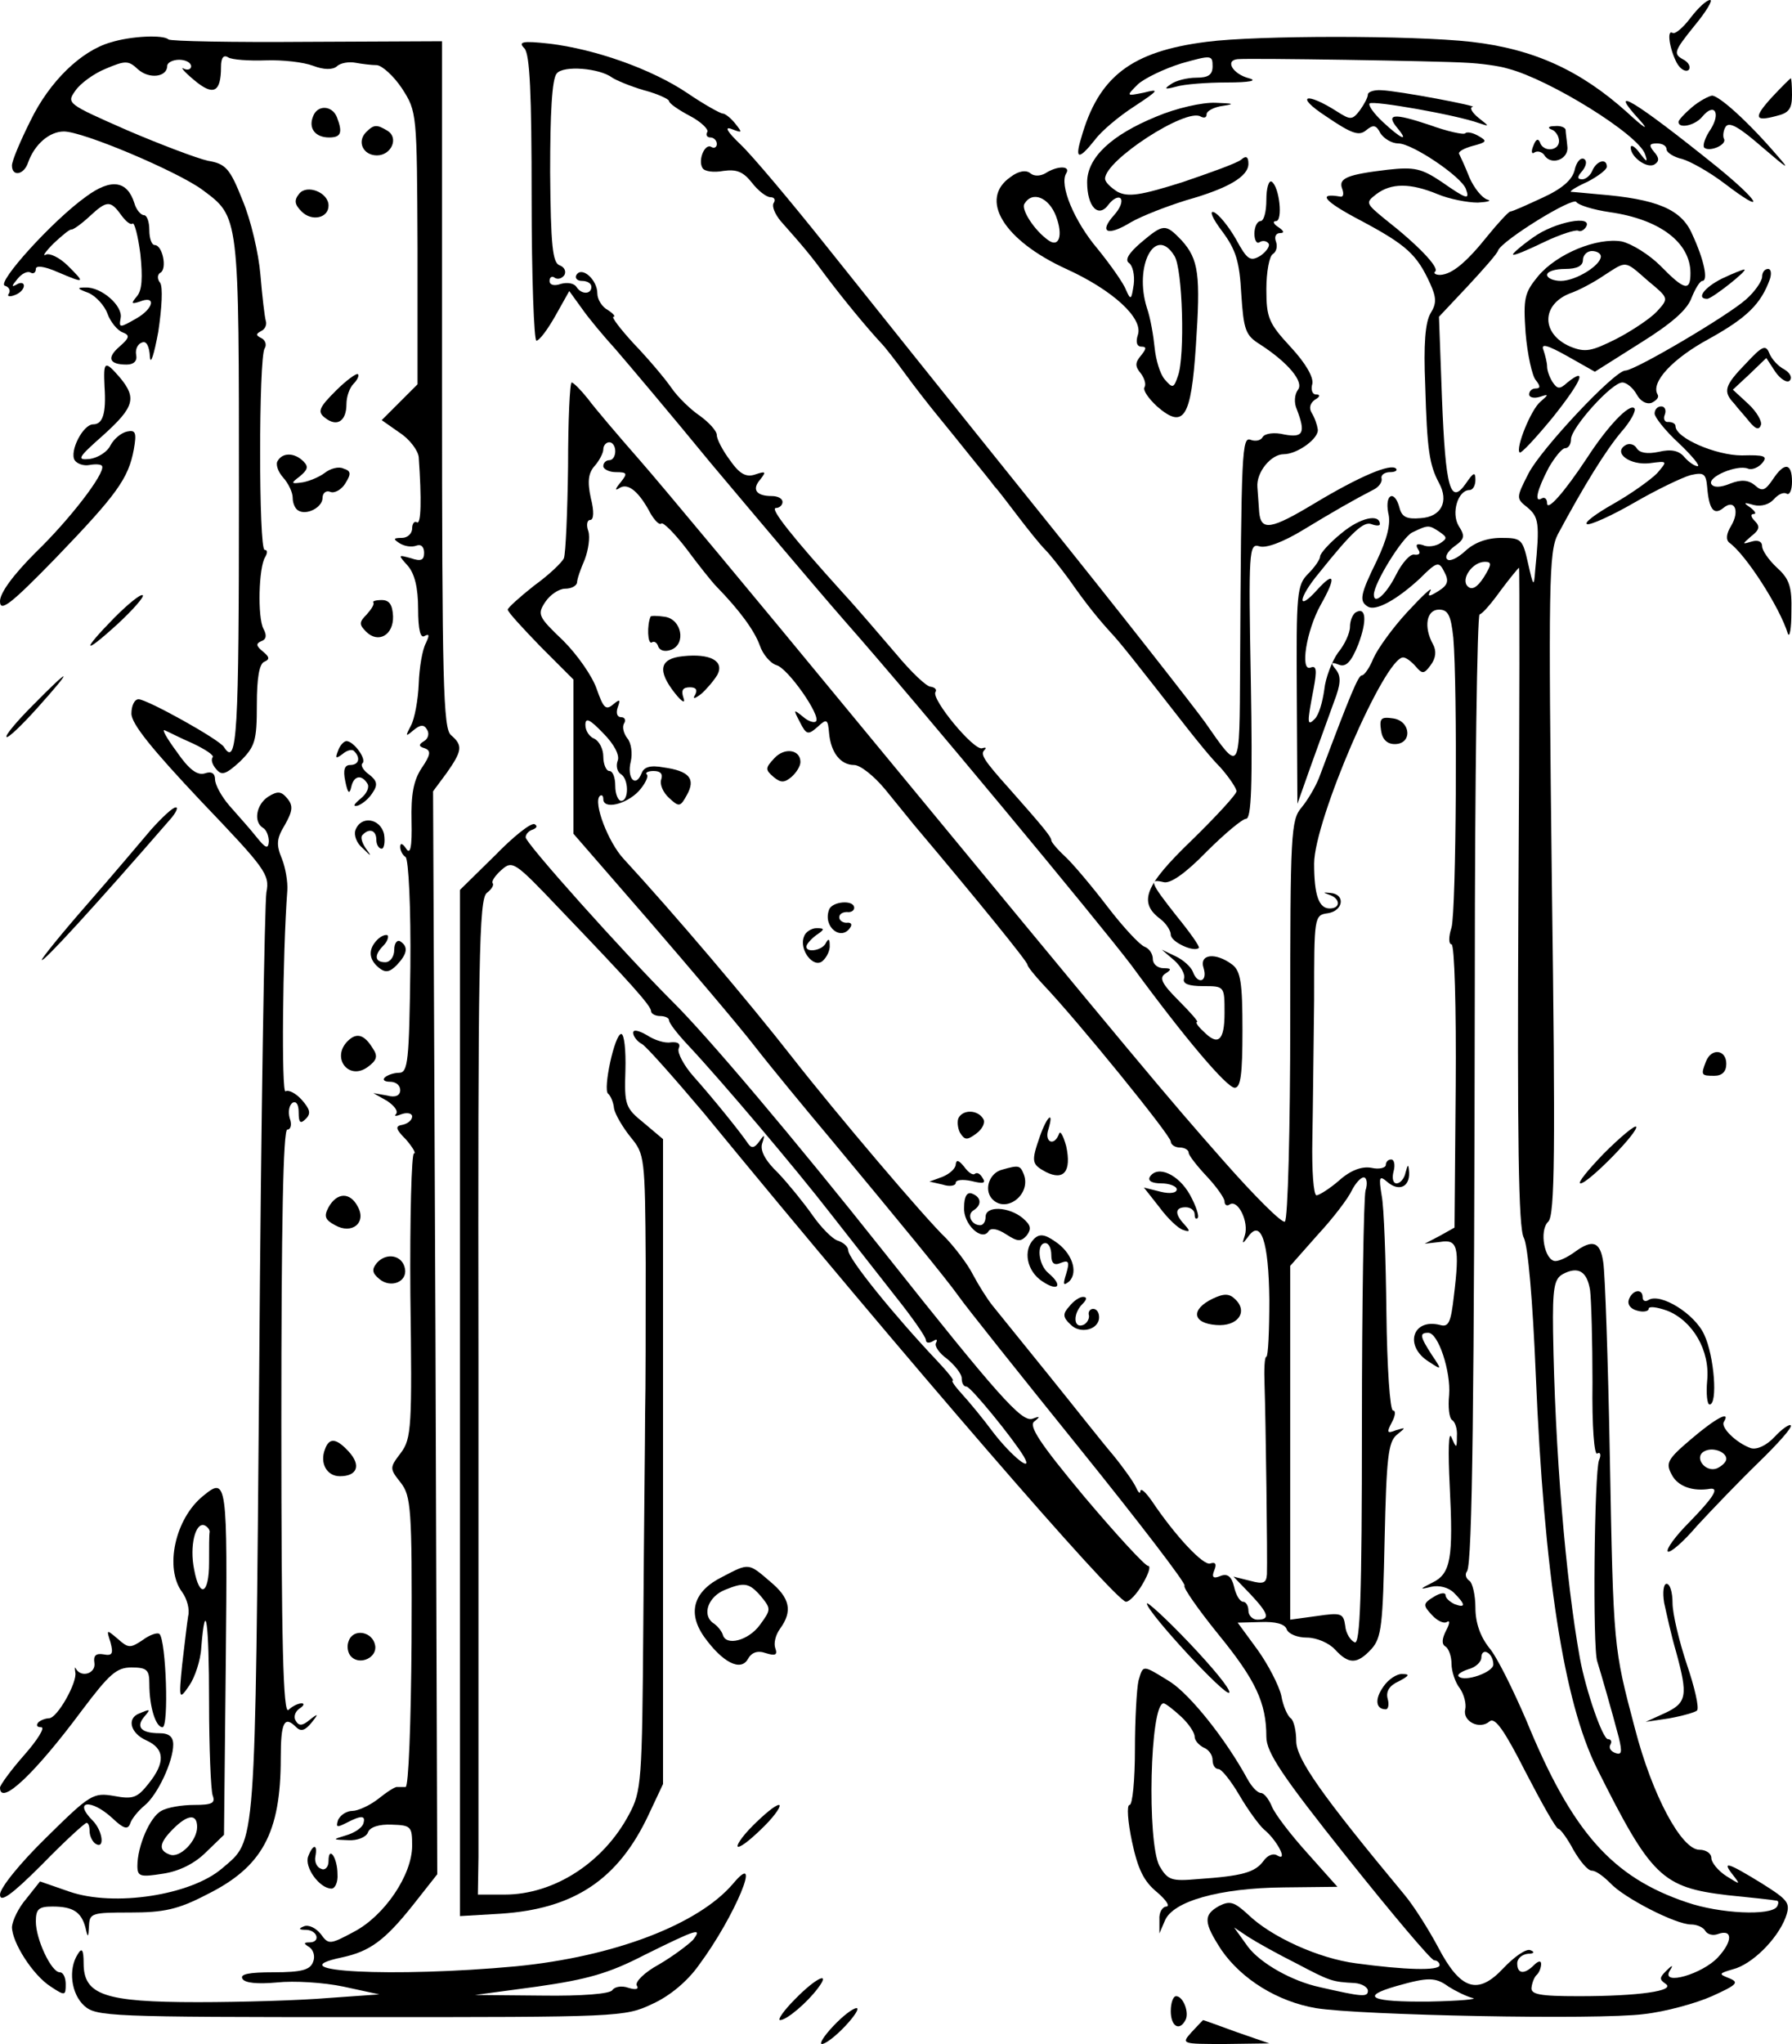 <?xml version="1.0" standalone="no"?>
<!DOCTYPE svg PUBLIC "-//W3C//DTD SVG 20010904//EN"
 "http://www.w3.org/TR/2001/REC-SVG-20010904/DTD/svg10.dtd">
<svg version="1.0" xmlns="http://www.w3.org/2000/svg"
 width="300pt" height="342pt" viewBox="0 0 300 342"
 preserveAspectRatio="xMidYMid meet">
<g transform="translate(0,342) scale(0.1,-0.1)"
fill="#000000" stroke="none">
<path d="M2830 3390 c-12 -16 -26 -28 -30 -25 -10 6 -5 -27 7 -50 6 -11 15
-16 20 -12 4 5 0 13 -10 18 -16 9 -14 14 19 55 20 24 32 44 27 44 -6 0 -20
-13 -33 -30z"/>
<path d="M185 3349 c-49 -14 -102 -65 -134 -131 -17 -34 -31 -67 -31 -75 0
-19 20 -16 27 5 11 31 36 52 60 52 32 0 188 -66 231 -97 63 -47 62 -38 62
-513 0 -397 -3 -455 -25 -420 -8 13 -129 80 -143 80 -7 0 -12 -11 -12 -24 0
-17 34 -59 116 -146 108 -113 116 -123 110 -153 -3 -18 -9 -374 -12 -792 -7
-823 -5 -792 -62 -841 -52 -45 -181 -65 -256 -39 l-49 17 -23 -29 c-13 -15
-23 -36 -24 -47 0 -26 35 -81 65 -100 24 -16 25 -15 25 4 0 11 -4 20 -10 20
-14 0 -40 55 -40 85 0 21 5 25 28 25 34 0 48 -9 55 -35 4 -18 5 -18 6 3 1 21
5 22 69 22 56 0 80 5 128 30 93 46 124 103 124 228 0 61 6 72 26 52 8 -8 15
-5 25 7 13 16 12 17 -3 5 -12 -10 -18 -10 -23 -1 -4 6 -1 15 6 20 8 5 9 9 4 9
-6 0 -16 -5 -22 -11 -9 -9 -12 112 -12 480 0 333 3 491 10 491 6 0 8 9 4 19
-3 11 -1 22 5 26 6 3 10 -3 10 -16 0 -18 3 -20 12 -11 9 9 7 16 -7 32 -10 11
-22 17 -27 14 -7 -5 -5 229 3 336 1 14 -3 38 -9 53 -10 24 -9 34 5 57 13 23
14 32 4 44 -10 12 -16 13 -32 3 -20 -13 -25 -42 -9 -52 6 -3 10 -14 10 -23 -1
-13 -5 -12 -21 8 -11 14 -32 37 -45 52 -13 15 -24 35 -24 44 0 10 -6 14 -17
10 -13 -4 -27 7 -47 36 -17 23 -26 39 -20 36 5 -2 26 -13 47 -22 21 -10 36
-20 33 -23 -3 -4 -1 -12 6 -20 9 -11 16 -9 40 13 25 25 28 34 28 95 0 45 4 69
13 72 9 4 8 8 -3 17 -11 9 -12 13 -3 17 9 3 10 10 4 21 -10 19 -8 103 3 120 4
7 4 12 -1 12 -10 0 -10 321 0 337 4 6 1 14 -5 17 -10 5 -10 7 -1 12 7 3 10 11
8 17 -2 7 -6 41 -9 77 -3 36 -16 92 -30 125 -21 53 -28 61 -58 66 -18 4 -79
27 -135 51 -100 44 -102 45 -87 66 8 12 31 29 51 37 33 14 38 14 54 -1 19 -17
49 -13 49 6 0 5 9 10 20 10 11 0 20 -5 20 -11 0 -5 -6 -7 -12 -4 -7 4 0 -5 17
-19 32 -27 45 -21 45 22 0 15 4 21 12 16 6 -4 35 -6 63 -5 28 1 63 -3 79 -9
18 -7 33 -7 40 -1 6 6 21 8 31 6 11 -2 27 -4 36 -4 9 -1 28 -18 42 -39 25 -39
25 -40 26 -267 l0 -228 -30 -30 -30 -30 30 -21 c17 -11 31 -30 32 -41 5 -71 4
-113 -3 -109 -4 3 -8 -2 -8 -10 0 -9 -8 -16 -17 -16 -15 0 -15 -2 -4 -9 8 -5
20 -7 28 -4 8 3 13 -2 13 -12 0 -12 -5 -15 -22 -9 -22 6 -22 6 -5 -13 11 -13
17 -36 17 -72 0 -35 4 -50 11 -45 8 4 8 1 2 -12 -6 -11 -11 -41 -12 -68 -1
-27 -7 -59 -13 -70 -10 -19 -9 -19 4 -8 12 10 18 10 23 1 4 -6 2 -15 -5 -19
-10 -6 -9 -9 1 -12 11 -4 10 -11 -5 -33 -14 -21 -18 -45 -17 -89 1 -43 -2 -57
-9 -46 -6 9 -10 10 -10 3 0 -6 4 -14 9 -17 5 -4 9 -85 8 -184 -2 -158 -4 -177
-19 -177 -9 0 -20 -4 -24 -8 -4 -4 0 -7 9 -7 10 0 17 -6 17 -14 0 -9 -8 -13
-22 -9 l-23 4 23 -13 c12 -8 19 -17 15 -22 -4 -4 0 -4 10 0 9 3 17 1 17 -4 0
-6 -7 -12 -16 -14 -13 -2 -12 -7 6 -25 11 -13 17 -23 13 -23 -4 0 -7 -107 -6
-237 3 -220 2 -240 -16 -264 -19 -25 -19 -26 0 -50 17 -22 19 -43 18 -266 -1
-137 -5 -243 -10 -243 -5 0 -11 0 -14 0 -3 1 -17 -8 -32 -20 -14 -11 -34 -20
-43 -20 -10 0 -20 -7 -24 -15 -4 -13 -2 -13 14 -5 25 13 33 13 28 -2 -3 -7
-15 -15 -29 -19 -23 -7 -23 -7 4 -8 15 -1 30 5 33 13 3 9 19 14 40 13 32 -1
34 -3 34 -35 0 -49 -46 -117 -97 -144 -41 -22 -43 -22 -56 -4 -8 10 -20 16
-28 13 -10 -4 -9 -6 4 -6 19 -1 24 -21 5 -21 -10 0 -10 -2 0 -8 7 -5 10 -16 6
-25 -5 -13 -19 -17 -66 -17 -41 0 -57 -3 -52 -11 4 -7 25 -9 58 -6 28 3 78 0
111 -7 l60 -13 -85 -6 c-47 -4 -145 -7 -219 -7 -156 0 -191 12 -191 65 0 23
-3 27 -10 15 -16 -25 -11 -66 11 -86 20 -18 42 -19 463 -19 431 0 442 0 488
22 29 13 59 38 78 65 61 82 108 197 57 136 -58 -68 -199 -122 -363 -138 -204
-19 -406 -9 -291 15 46 10 71 28 118 87 l41 52 -3 906 -4 906 23 31 c26 37 27
46 7 63 -13 11 -15 88 -15 587 l0 574 -226 -1 c-124 -1 -228 1 -232 4 -8 8
-62 6 -97 -5z m975 -3175 c-8 -8 -33 -27 -57 -41 -24 -13 -40 -29 -37 -35 4
-6 -1 -8 -14 -4 -11 4 -23 2 -27 -4 -4 -6 -50 -10 -118 -9 l-112 1 104 14 c84
12 120 22 180 53 87 43 98 47 81 25z"/>
<path d="M2020 3350 c-126 -16 -181 -58 -210 -161 -11 -36 -4 -37 23 -3 11 15
41 40 66 56 41 27 43 30 16 23 -30 -6 -30 -6 -10 14 11 10 44 26 73 35 50 14
52 14 52 -5 0 -14 -7 -19 -27 -19 -16 0 -35 -5 -43 -11 -12 -8 -10 -9 9 -4 13
4 51 7 85 7 38 0 52 3 37 7 -27 7 -41 30 -19 32 20 2 337 -3 383 -6 22 -1 54
-5 70 -10 69 -18 218 -110 229 -143 5 -14 3 -14 -9 2 -8 11 -15 15 -15 9 0
-16 28 -36 40 -28 8 5 8 11 -1 21 -9 11 -8 14 5 14 9 0 16 -4 16 -10 0 -5 12
-13 26 -16 14 -4 46 -22 71 -41 72 -55 60 -31 -14 29 -138 111 -185 139 -127
76 16 -18 6 -12 -22 14 -78 70 -156 106 -261 118 -98 11 -358 11 -443 0z"/>
<path d="M878 3339 c9 -10 12 -74 12 -251 0 -131 4 -238 8 -238 5 0 19 19 32
42 l23 41 21 -29 c11 -16 37 -47 57 -69 19 -22 91 -107 159 -190 69 -82 170
-202 225 -265 120 -136 426 -505 479 -575 90 -123 160 -205 173 -205 10 0 13
22 13 96 0 80 -3 99 -17 110 -28 21 -56 18 -48 -6 7 -23 -10 -28 -18 -6 -3 8
-16 20 -29 26 l-23 11 21 -18 c11 -10 19 -24 16 -31 -2 -8 8 -12 32 -12 36 0
36 0 36 -45 0 -47 -11 -56 -36 -30 -9 8 -13 15 -10 15 3 0 -11 16 -31 36 -28
28 -33 38 -22 45 11 7 10 9 -3 9 -10 0 -18 7 -18 15 0 9 -6 18 -14 21 -8 3
-36 33 -62 67 -26 34 -58 72 -71 84 -13 12 -23 24 -23 27 0 6 -16 25 -70 86
-44 49 -49 58 -42 65 4 4 2 5 -4 3 -14 -4 -85 82 -78 94 3 4 -1 8 -8 9 -7 0
-33 25 -58 55 -25 29 -64 75 -88 101 -86 95 -124 143 -113 143 6 0 11 5 11 10
0 6 -8 10 -18 10 -26 0 -34 11 -19 28 10 13 9 14 -9 8 -15 -5 -26 1 -42 24
-12 16 -22 35 -22 42 0 7 -13 21 -28 32 -15 10 -37 31 -48 47 -11 16 -39 49
-63 74 -23 25 -38 45 -34 45 4 0 0 5 -9 11 -10 5 -18 18 -18 28 0 23 -26 46
-35 31 -3 -5 1 -10 9 -10 9 0 16 -4 16 -10 0 -13 -17 -13 -25 0 -4 6 -15 8
-26 5 -11 -4 -19 -2 -19 5 0 6 4 9 9 5 5 -3 12 -1 16 5 3 6 0 13 -8 16 -12 4
-15 33 -16 156 0 98 3 156 11 165 11 14 72 9 93 -7 6 -4 29 -14 53 -21 23 -6
42 -15 42 -18 0 -4 16 -15 35 -25 19 -10 32 -23 29 -27 -3 -5 0 -9 5 -9 6 0
11 -5 11 -11 0 -5 -4 -8 -9 -5 -11 7 -23 -22 -15 -35 3 -6 19 -8 35 -5 22 3
33 -1 48 -20 10 -13 24 -24 31 -24 6 0 9 -4 5 -10 -3 -5 2 -18 12 -30 39 -44
50 -57 78 -95 28 -37 65 -82 90 -109 6 -6 24 -29 40 -51 16 -22 41 -54 55 -71
14 -17 39 -48 55 -68 17 -21 35 -43 40 -50 6 -6 23 -29 40 -51 16 -21 36 -46
45 -55 8 -8 26 -31 40 -50 30 -43 50 -67 71 -90 15 -16 41 -49 127 -159 15
-19 39 -49 55 -65 15 -17 27 -35 27 -40 0 -5 -34 -42 -75 -82 -79 -76 -90
-104 -52 -132 9 -7 17 -19 17 -26 0 -12 39 -30 47 -22 2 2 -15 26 -37 53 -45
57 -47 63 -22 57 11 -3 36 14 72 51 30 30 60 55 66 55 9 0 11 56 8 231 -4 218
-3 230 14 225 11 -4 40 7 73 27 51 31 86 51 119 68 8 4 14 12 13 18 -2 6 5 11
14 11 9 0 13 3 10 6 -9 9 -61 -13 -136 -58 -73 -44 -90 -47 -93 -15 -1 12 -2
31 -3 42 -2 25 23 55 44 55 23 0 60 27 57 42 -1 7 -5 19 -10 27 -5 8 -3 16 5
22 9 5 10 9 2 9 -6 0 -9 8 -6 18 2 11 -11 34 -36 61 -37 40 -41 49 -41 97 0
29 5 56 11 59 6 4 8 13 5 21 -3 8 0 14 7 14 8 0 6 4 -3 10 -8 5 -10 10 -4 10
12 0 6 57 -7 66 -5 3 -9 -11 -9 -30 0 -20 -4 -36 -10 -36 -5 0 -10 -9 -10 -21
0 -11 4 -18 9 -14 5 3 12 2 15 -3 2 -4 -4 -13 -14 -20 -17 -10 -22 -7 -41 28
-12 21 -29 42 -37 45 -8 3 -2 -11 14 -32 23 -31 29 -50 32 -105 4 -60 7 -69
31 -84 48 -31 74 -63 64 -76 -6 -8 -7 -22 -2 -33 15 -39 11 -48 -21 -42 -16 4
-32 2 -36 -4 -3 -6 -12 -8 -20 -5 -15 6 -16 -16 -18 -381 -1 -179 1 -177 -59
-91 -18 25 -143 185 -280 355 -136 169 -296 369 -355 443 -59 74 -123 150
-142 168 -23 22 -28 31 -15 26 18 -7 18 -6 6 9 -7 9 -17 17 -21 17 -4 0 -31
15 -59 34 -59 40 -155 74 -232 83 -45 5 -52 3 -41 -8z"/>
<path d="M2967 3258 c-32 -35 -30 -42 7 -32 21 5 26 12 26 35 0 16 -1 28 -2
28 -2 -1 -16 -15 -31 -31z"/>
<path d="M2290 3262 c0 -5 -6 -16 -13 -26 -13 -17 -16 -17 -38 -3 -53 34 -72
27 -20 -7 44 -30 56 -34 68 -24 12 10 17 9 24 -5 6 -9 19 -17 30 -17 23 0 105
-55 113 -76 7 -19 2 -18 -41 12 -33 22 -45 25 -90 20 -67 -8 -83 -14 -76 -32
3 -8 2 -14 -3 -13 -40 7 -27 -8 34 -40 77 -41 94 -57 116 -105 11 -24 11 -34
1 -50 -9 -15 -12 -52 -9 -121 3 -108 7 -133 23 -163 17 -31 4 -57 -31 -59 -23
-2 -31 2 -35 17 -8 31 -25 24 -19 -8 5 -18 -2 -44 -19 -80 -28 -57 -30 -68
-15 -77 13 -8 48 11 87 47 29 29 32 29 41 11 8 -15 6 -22 -10 -32 -16 -10 -19
-10 -13 1 3 7 -14 -9 -39 -36 -25 -27 -50 -62 -57 -78 -6 -15 -15 -28 -19 -28
-6 0 -18 -28 -72 -172 -6 -15 -19 -37 -29 -49 -18 -21 -19 -43 -19 -355 0
-183 -4 -335 -9 -338 -5 -3 -51 43 -103 102 -97 110 -128 147 -623 747 -159
193 -318 384 -354 425 -36 41 -76 88 -87 103 -12 15 -24 27 -27 27 -3 0 -6
-63 -6 -140 -1 -77 -4 -146 -7 -154 -3 -7 -25 -28 -50 -46 -24 -19 -44 -37
-44 -40 0 -4 25 -31 55 -62 l55 -55 0 -129 0 -129 126 -145 c69 -80 149 -174
177 -210 28 -36 85 -105 127 -155 113 -136 193 -233 215 -264 11 -16 102 -130
202 -254 100 -124 179 -227 176 -230 -3 -3 23 -40 57 -82 62 -76 80 -114 80
-171 0 -26 26 -65 136 -203 75 -94 140 -171 145 -171 5 0 9 -4 9 -8 0 -10 -59
-8 -140 3 -62 8 -142 44 -181 82 -23 21 -30 23 -48 14 -27 -15 -26 -28 4 -74
34 -49 94 -86 158 -97 74 -12 471 -20 549 -10 36 4 87 18 114 30 42 19 46 23
29 30 -18 7 -18 8 6 15 32 8 74 50 88 86 9 25 6 29 -40 58 -57 35 -67 38 -48
14 13 -17 13 -17 -11 -2 -14 9 -25 23 -25 30 0 8 -9 14 -20 14 -30 0 -79 91
-108 203 -36 136 -36 134 -42 457 -3 160 -8 305 -11 323 -5 35 -18 39 -48 17
-11 -8 -25 -15 -32 -15 -18 0 -28 51 -12 66 11 11 12 117 6 566 -6 503 -5 555
10 584 44 82 80 140 106 171 16 18 26 37 22 40 -8 8 -44 -29 -79 -83 -39 -59
-67 -90 -67 -76 0 7 -4 11 -9 8 -13 -8 -8 14 12 52 10 17 22 32 27 32 6 0 10
7 10 15 0 19 68 95 86 95 7 0 18 -9 24 -20 6 -11 16 -17 25 -14 8 4 13 9 10
14 -12 20 25 60 86 93 63 35 87 58 102 100 3 9 2 17 -3 17 -6 0 -10 -6 -10
-13 0 -7 -12 -25 -27 -38 -30 -27 -186 -119 -202 -119 -18 0 -141 -131 -162
-172 -21 -41 -21 -42 -2 -57 19 -16 21 -26 13 -106 -2 -28 -3 -27 -12 13 -9
40 -11 42 -45 42 -24 0 -45 -8 -60 -22 -13 -12 -26 -18 -30 -14 -5 4 1 14 12
22 17 12 18 17 7 34 -13 22 -1 60 18 60 6 0 10 8 10 17 0 14 -3 13 -16 -6 -26
-37 -34 -9 -40 143 l-5 136 48 51 c26 28 50 55 51 60 7 17 125 90 131 81 3 -5
28 -13 56 -17 84 -12 135 -51 135 -102 0 -31 -10 -29 -50 12 -19 19 -48 37
-65 41 -41 7 -108 -20 -140 -58 -23 -28 -25 -37 -21 -95 3 -36 11 -72 17 -79
8 -10 8 -14 0 -14 -6 0 -11 -4 -11 -10 0 -5 8 -7 18 -4 15 5 15 4 1 -8 -16
-13 -42 -78 -35 -85 2 -3 27 24 55 58 48 60 60 87 25 59 -13 -12 -17 -11 -25
1 -5 8 -9 19 -9 26 0 6 -3 18 -6 27 -5 12 6 9 40 -10 l46 -26 76 48 c53 33 79
56 86 76 6 15 14 28 18 28 10 0 3 35 -17 78 -18 42 -59 59 -158 67 -22 2 -42
4 -45 4 -3 1 10 9 28 17 17 9 32 20 32 25 0 15 -17 10 -24 -6 -3 -8 -11 -15
-17 -15 -9 0 -9 4 0 14 7 9 8 17 3 20 -6 3 -13 -5 -16 -19 -4 -16 -21 -31 -54
-46 -26 -12 -50 -23 -54 -23 -3 -1 -20 -19 -37 -40 -36 -45 -60 -65 -80 -66
-8 0 -12 3 -8 6 6 7 -29 44 -84 87 -33 27 -33 28 -15 42 25 19 57 19 103 0 19
-8 50 -14 67 -14 17 1 24 3 16 5 -9 3 -22 19 -30 37 -7 18 -15 35 -17 39 -3 4
8 10 23 14 23 6 24 8 10 16 -10 6 -20 8 -23 5 -2 -3 -30 3 -60 14 -60 20 -74
19 -53 -6 19 -23 6 -18 -25 11 -15 14 -25 28 -22 31 6 5 144 -19 183 -33 18
-6 18 -6 -1 9 -11 9 -15 17 -10 18 14 1 -124 27 -152 28 -13 1 -23 -3 -23 -7z
m390 -271 c0 -15 -42 -41 -67 -41 -13 0 -23 5 -23 10 0 6 14 10 30 10 20 0 30
5 30 15 0 8 7 15 15 15 8 0 15 -4 15 -9z m79 -41 c35 -29 35 -29 15 -51 -10
-11 -41 -32 -68 -46 -42 -21 -52 -23 -77 -13 -49 21 -49 70 -1 89 15 5 41 19
57 30 39 25 34 26 74 -9z m-1729 -285 c0 -8 -4 -15 -10 -15 -5 0 -10 -4 -10
-10 0 -5 10 -10 21 -10 19 0 20 -2 8 -17 -10 -12 -10 -15 -1 -9 14 8 32 -7 51
-43 7 -12 15 -20 18 -17 3 3 22 -16 42 -42 20 -27 43 -56 51 -64 38 -39 63
-73 72 -98 5 -15 18 -30 28 -33 19 -5 75 -85 66 -94 -3 -3 -13 0 -22 8 -16 13
-16 12 -5 -9 11 -22 14 -22 30 -8 15 14 17 13 19 -11 3 -32 19 -53 42 -53 10
0 33 -18 52 -41 18 -22 40 -49 48 -59 108 -128 190 -229 190 -234 0 -3 12 -18
26 -33 59 -62 214 -253 214 -263 0 -5 7 -10 15 -10 8 0 15 -4 15 -9 0 -4 14
-22 30 -39 17 -18 30 -37 30 -42 0 -6 4 -9 9 -5 14 8 32 -30 25 -52 -5 -15 -4
-15 5 -3 22 32 35 -7 36 -105 0 -52 -2 -95 -5 -95 -3 0 -4 -21 -3 -47 2 -59 5
-291 4 -317 -1 -15 -6 -17 -28 -11 l-28 7 28 -29 c31 -33 34 -43 12 -43 -8 0
-15 7 -15 15 0 8 -4 15 -9 15 -5 0 -12 11 -15 25 -4 17 -11 23 -23 18 -12 -5
-15 -2 -10 10 4 10 2 14 -7 11 -11 -4 -57 44 -98 105 -10 14 -18 22 -19 16 0
-5 -3 -3 -7 6 -4 9 -21 33 -39 55 -18 21 -66 82 -108 134 -42 52 -84 104 -93
115 -9 11 -24 35 -33 52 -9 18 -30 45 -45 61 -34 32 -185 210 -257 302 -75 96
-200 243 -283 333 -26 28 -51 94 -40 105 3 3 6 1 6 -5 0 -18 38 -9 59 13 11
12 17 25 14 28 -4 3 2 6 11 6 12 0 16 -5 13 -14 -3 -8 3 -22 13 -31 17 -16 19
-15 30 5 15 27 4 40 -39 46 -22 4 -33 1 -37 -10 -10 -25 -25 -8 -18 20 3 13 1
31 -6 39 -6 8 -9 19 -5 25 3 5 1 10 -5 10 -7 0 -9 7 -6 16 5 14 4 15 -8 5 -12
-10 -16 -5 -27 26 -7 21 -32 57 -56 81 -42 40 -44 44 -30 65 8 12 23 22 33 22
11 0 19 5 20 10 0 6 6 23 13 39 6 16 9 37 6 47 -4 11 -2 19 3 19 6 0 7 14 1
37 -6 28 -4 42 7 54 7 8 14 21 14 27 0 7 5 12 10 12 6 0 10 -7 10 -15z m1380
-135 c13 -9 13 -11 1 -19 -8 -5 -21 -7 -29 -3 -10 3 -13 1 -8 -7 5 -7 2 -10
-6 -9 -7 2 -21 -14 -31 -34 -16 -32 -37 -51 -37 -33 0 19 47 95 64 104 27 13
28 13 46 1z m74 -76 c-11 -17 -20 -22 -27 -15 -12 12 8 41 29 41 12 0 11 -5
-2 -26z m58 -534 c-2 -407 0 -555 9 -571 7 -13 15 -106 20 -228 14 -335 47
-548 102 -659 91 -182 109 -200 219 -213 40 -4 77 -8 81 -9 5 0 5 -4 2 -10
-10 -16 -96 -12 -151 7 -125 42 -192 117 -269 305 -22 51 -49 106 -62 121 -15
19 -23 42 -23 67 0 21 -5 42 -10 45 -6 4 -8 11 -4 16 9 14 12 290 13 996 0
330 4 603 8 605 5 1 21 20 36 41 15 20 29 37 30 37 1 0 1 -247 -1 -550z m-109
433 c7 -82 5 -455 -3 -485 -5 -15 -5 -28 0 -28 5 0 8 -107 7 -237 l-2 -237
-25 -14 -25 -13 26 3 c29 5 33 -8 23 -90 -5 -45 -9 -53 -23 -49 -47 12 -61
-36 -18 -62 21 -14 21 -13 4 12 -20 31 -21 37 -6 37 17 0 38 -65 35 -104 -2
-20 0 -39 5 -42 5 -3 9 -15 8 -27 0 -21 -1 -21 -9 -2 -5 12 -6 -22 -3 -82 6
-120 2 -146 -29 -161 -22 -11 -22 -12 -2 -7 13 3 29 -1 38 -10 20 -20 20 -26
1 -19 -8 4 -15 10 -15 15 0 5 -9 4 -20 -3 -18 -11 -18 -14 -3 -30 9 -10 20
-15 25 -12 6 4 5 -3 -1 -14 -7 -14 -8 -23 -1 -27 5 -3 10 -16 10 -29 0 -12 6
-31 14 -41 7 -10 11 -26 9 -35 -5 -20 24 -35 41 -20 9 7 25 -16 60 -85 27 -52
51 -95 55 -95 3 0 15 -16 25 -35 11 -19 24 -35 31 -35 7 0 20 -10 31 -21 22
-24 109 -69 135 -69 10 0 21 -5 24 -11 4 -6 13 -8 21 -5 25 9 25 -12 0 -39
-26 -28 -95 -48 -81 -23 7 11 5 11 -6 0 -11 -11 -11 -14 -1 -21 19 -12 -45
-21 -145 -21 -66 0 -81 3 -79 15 1 8 5 18 9 21 4 4 7 12 7 18 0 6 -5 5 -12 -2
-16 -16 -28 -15 -28 3 0 8 8 15 18 16 10 0 12 3 4 6 -7 3 -27 -11 -45 -30 -43
-46 -72 -37 -110 36 -15 28 -40 68 -56 87 -138 166 -181 227 -181 257 0 17 -4
34 -9 38 -5 3 -13 20 -16 38 -4 17 -22 52 -40 77 l-33 45 38 1 c25 1 41 -3 44
-12 3 -8 18 -14 34 -14 16 0 37 -9 47 -20 23 -25 37 -25 61 1 17 19 19 40 22
183 3 136 6 163 20 175 16 13 16 13 -1 8 -15 -6 -16 -4 -7 13 6 11 7 20 2 20
-5 0 -10 73 -11 163 -1 89 -4 178 -8 197 -5 31 -4 34 10 22 19 -16 37 -8 36
16 -1 15 -2 15 -6 0 -2 -10 -9 -18 -15 -18 -6 0 -8 9 -5 20 3 11 1 20 -4 20
-5 0 -9 -4 -9 -9 0 -5 -11 -8 -24 -5 -16 3 -35 -4 -54 -21 -16 -14 -34 -25
-38 -25 -5 0 -8 42 -7 92 1 51 2 157 3 235 0 139 0 142 23 145 26 4 30 32 4
34 -12 1 -13 1 -2 -3 19 -6 20 -23 1 -23 -18 0 -26 22 -26 75 0 72 118 345
149 345 5 0 14 -7 21 -15 11 -13 14 -13 25 2 9 12 10 24 4 35 -16 29 -11 58
10 58 15 0 20 -9 24 -47z m-1399 -206 c-3 -8 -1 -18 5 -22 14 -8 14 -45 1 -45
-5 0 -10 11 -10 25 0 14 -4 25 -10 25 -5 0 -10 11 -10 24 0 13 -7 26 -15 30
-8 3 -15 13 -15 23 0 13 7 10 30 -14 18 -18 28 -37 24 -46z m1252 -719 c-3
-13 -6 -189 -6 -391 0 -290 -3 -368 -12 -365 -7 3 -15 15 -16 28 -3 21 -7 22
-48 16 l-44 -6 0 296 0 296 46 52 c26 28 51 61 57 74 6 12 15 22 20 22 5 0 7
-10 3 -22z m376 -167 c2 -16 4 -85 4 -154 -1 -74 3 -123 8 -119 5 3 7 -2 3
-11 -8 -20 -11 -316 -3 -337 6 -19 25 -85 36 -127 6 -25 5 -30 -6 -26 -8 3
-11 9 -8 14 3 5 1 9 -4 9 -9 0 -37 81 -47 135 -24 132 -42 350 -45 547 -1 73
2 88 16 96 26 14 41 5 46 -27z m-162 -626 c0 -13 -48 -30 -58 -20 -3 3 4 8 16
12 12 3 22 12 22 20 0 8 5 11 10 8 6 -3 10 -12 10 -20z m-330 -500 c57 -30 60
-31 98 -33 12 -1 22 -7 22 -13 0 -11 -10 -10 -80 6 -47 10 -100 40 -121 68
l-23 32 24 -16 c14 -9 50 -29 80 -44z m255 -39 c11 -7 29 -16 40 -19 11 -2
-22 -5 -72 -6 -98 -1 -118 8 -55 26 53 15 65 15 87 -1z"/>
<path d="M1089 2388 c-6 -14 -5 -46 2 -43 4 3 9 0 11 -7 3 -7 12 -9 22 -5 25
10 17 51 -11 55 -13 2 -24 2 -24 0z"/>
<path d="M1143 2322 c-39 -4 -43 -24 -13 -62 12 -15 18 -18 14 -7 -4 12 -1 17
11 17 10 0 13 -4 9 -12 -5 -8 -2 -8 10 1 9 8 21 22 27 32 12 23 -12 36 -58 31z"/>
<path d="M1296 2151 c-15 -16 -15 -19 -1 -31 12 -10 18 -10 30 0 8 7 15 18 15
25 0 21 -27 25 -44 6z"/>
<path d="M1388 1898 c-11 -29 21 -54 36 -29 3 5 0 8 -7 7 -6 0 -12 4 -12 9 0
6 6 9 13 9 6 -1 12 2 12 7 0 14 -37 11 -42 -3z"/>
<path d="M1346 1853 c-9 -22 16 -54 31 -41 7 6 13 18 12 27 0 10 -2 11 -6 4
-5 -13 -33 -18 -33 -7 0 4 7 12 16 19 15 10 15 12 1 12 -9 0 -19 -7 -21 -14z"/>
<path d="M1605 1550 c-3 -5 -2 -17 2 -25 8 -13 12 -13 27 -2 11 8 16 19 12 25
-9 15 -33 16 -41 2z"/>
<path d="M1741 1519 c-15 -43 -14 -47 10 -60 30 -15 43 1 34 43 -5 18 -10 27
-12 21 -8 -22 -25 -14 -18 7 10 33 -2 23 -14 -11z"/>
<path d="M1600 1472 c0 -7 -10 -16 -22 -21 l-22 -8 22 -5 c12 -4 22 -2 22 3 0
5 12 6 26 3 20 -5 25 -4 19 5 -4 7 -9 10 -13 7 -3 -3 -11 2 -18 12 -9 11 -13
12 -14 4z"/>
<path d="M1678 1463 c-21 -5 -31 -32 -18 -48 23 -27 67 6 54 40 -6 15 -8 16
-36 8z"/>
<path d="M1925 1451 c-4 -7 4 -11 19 -11 14 0 26 -5 26 -10 0 -6 -11 -8 -27
-4 l-28 7 26 -33 c14 -19 32 -36 40 -38 11 -4 12 -2 2 9 -17 18 -16 29 2 29 8
0 15 -5 15 -12 0 -6 2 -9 5 -6 3 3 -3 21 -13 39 -19 34 -54 50 -67 30z"/>
<path d="M1614 1400 c-2 -28 30 -58 41 -40 4 6 15 4 29 -5 20 -13 25 -13 35
-2 8 11 7 17 -7 29 -23 19 -62 21 -62 2 0 -8 -4 -14 -9 -14 -15 0 -23 18 -11
25 14 9 13 22 -3 28 -8 3 -13 -5 -13 -23z"/>
<path d="M1731 1347 c-19 -19 -12 -54 14 -71 27 -18 35 -7 10 14 -17 14 -20
50 -5 50 6 0 10 -9 10 -20 0 -14 5 -18 16 -13 13 5 15 2 9 -18 -6 -19 -5 -21
5 -13 16 16 4 49 -24 67 -17 12 -26 13 -35 4z"/>
<path d="M2030 1247 c-37 -18 -34 -41 6 -44 36 -3 54 22 32 43 -10 10 -19 10
-38 1z"/>
<path d="M1790 1234 c-11 -12 -11 -18 2 -30 16 -17 48 -9 48 12 0 8 -4 14 -10
14 -5 0 -9 -5 -7 -11 1 -6 -4 -14 -10 -16 -16 -6 -17 19 -1 35 8 8 8 12 1 12
-6 0 -16 -7 -23 -16z"/>
<path d="M2312 2198 c2 -15 10 -23 23 -23 30 0 27 39 -3 43 -20 3 -23 0 -20
-20z"/>
<path d="M2316 598 c-15 -21 -13 -38 4 -38 4 0 6 8 3 18 -3 12 3 22 19 29 17
9 19 12 6 12 -9 1 -24 -9 -32 -21z"/>
<path d="M2833 3241 c-13 -11 -23 -22 -23 -25 0 -12 28 -6 40 9 20 24 31 6 14
-21 -9 -13 -14 -27 -11 -31 9 -8 39 5 33 15 -2 4 -1 14 3 20 6 9 23 -1 62 -35
42 -36 47 -39 24 -13 -48 56 -97 100 -109 100 -6 -1 -21 -9 -33 -19z"/>
<path d="M1936 3225 c-76 -31 -116 -69 -116 -110 0 -41 19 -61 36 -37 7 9 16
14 20 10 4 -5 -1 -17 -11 -28 -26 -29 -11 -36 28 -12 19 11 61 27 93 37 71 20
104 40 104 61 0 12 -4 14 -12 7 -7 -6 -52 -22 -99 -38 -70 -22 -90 -25 -108
-16 -11 7 -21 16 -21 22 0 31 136 119 160 104 6 -3 10 -2 10 4 0 5 12 12 28
14 20 3 17 4 -13 5 -22 1 -66 -9 -99 -23z"/>
<path d="M524 3225 c-8 -20 4 -35 27 -35 20 0 23 8 13 34 -8 20 -33 21 -40 1z"/>
<path d="M613 3199 c-16 -16 -5 -39 18 -39 24 0 37 29 18 41 -18 11 -23 11
-36 -2z"/>
<path d="M2598 3203 c6 -2 12 -11 12 -19 0 -17 -27 -19 -32 -2 -3 7 -7 5 -11
-6 -4 -9 -3 -15 2 -11 5 3 12 1 16 -4 11 -19 41 -8 39 13 -1 12 -3 24 -3 29
-1 4 -9 7 -18 6 -11 0 -13 -3 -5 -6z"/>
<path d="M1692 3124 c-54 -37 -12 -106 93 -154 77 -35 129 -82 120 -110 -4
-12 -2 -20 6 -20 9 0 8 -4 -1 -15 -10 -12 -10 -18 0 -30 6 -8 9 -18 6 -23 -3
-5 7 -19 21 -32 45 -39 57 -19 65 101 8 119 5 145 -24 177 -27 28 -30 28 -68
-4 -21 -18 -27 -29 -20 -34 6 -4 10 -20 8 -36 -4 -26 -5 -27 -13 -9 -4 11 -26
42 -47 68 -40 47 -65 108 -53 127 8 13 -15 13 -35 0 -9 -5 -19 -5 -25 0 -7 6
-20 4 -33 -6z m76 -66 c12 -32 5 -53 -13 -40 -24 17 -46 52 -40 61 13 22 41
11 53 -21z m198 -66 c14 -21 18 -169 6 -201 -7 -21 -9 -21 -22 -6 -8 9 -15 33
-17 53 -2 20 -7 50 -13 67 -22 70 14 139 46 87z"/>
<path d="M144 3091 c-56 -40 -150 -144 -136 -149 7 -2 10 -8 7 -13 -4 -5 1 -6
9 -3 9 3 16 10 16 16 0 5 -6 6 -12 2 -9 -5 -9 -3 1 9 7 9 17 14 22 11 5 -3 9
0 9 6 0 6 13 5 36 -5 47 -20 47 -19 18 10 -14 14 -31 22 -37 19 -7 -4 -1 5 13
19 14 13 27 24 30 23 3 0 16 9 30 22 29 27 35 27 53 2 8 -11 16 -17 19 -14 3
2 9 -20 13 -51 4 -39 3 -61 -6 -71 -10 -12 -9 -13 4 -9 29 12 25 -11 -5 -28
-28 -16 -29 -16 -26 1 4 20 -32 52 -59 51 -15 0 -14 -2 5 -9 12 -5 27 -21 32
-35 5 -14 17 -28 25 -31 13 -5 12 -9 -5 -24 -22 -19 -17 -30 12 -30 12 0 18 6
16 16 -2 10 3 19 10 21 7 3 12 -6 13 -24 1 -15 7 4 14 42 6 40 8 75 3 82 -5 6
-5 14 1 17 11 7 3 46 -10 46 -5 0 -9 11 -9 25 0 14 -4 25 -9 25 -5 0 -13 9
-16 20 -12 38 -39 42 -81 11z"/>
<path d="M501 3096 c-9 -11 -8 -18 4 -30 17 -17 45 -11 45 10 0 22 -36 36 -49
20z"/>
<path d="M2567 3023 c-20 -14 -36 -28 -34 -29 2 -2 25 8 52 21 27 13 53 21 57
19 3 -2 9 0 13 6 13 21 -52 9 -88 -17z"/>
<path d="M2883 2954 c-30 -15 -44 -34 -25 -34 8 0 70 49 62 49 -3 0 -20 -7
-37 -15z"/>
<path d="M2923 2812 c-36 -37 -39 -47 -20 -67 6 -8 19 -22 26 -31 10 -12 16
-14 19 -5 2 6 -7 22 -21 35 l-26 24 28 26 28 27 15 -23 c9 -13 20 -19 24 -15
5 5 1 13 -9 19 -10 5 -21 17 -25 27 -6 15 -12 12 -39 -17z"/>
<path d="M175 2773 c3 -45 -3 -63 -19 -63 -17 0 -40 -45 -31 -60 4 -6 15 -10
25 -8 11 2 20 1 21 -2 5 -12 -54 -89 -111 -144 -38 -38 -60 -68 -60 -82 0 -19
18 -5 93 72 102 106 122 133 131 182 5 28 3 33 -11 30 -10 -2 -22 -12 -28 -23
-5 -11 -21 -21 -35 -23 -22 -2 -20 2 23 40 52 47 56 62 28 96 -26 30 -28 28
-26 -15z"/>
<path d="M562 2766 c-28 -28 -31 -35 -18 -45 20 -16 36 -6 36 23 0 12 5 27 12
34 6 6 10 14 7 16 -2 2 -19 -10 -37 -28z"/>
<path d="M2770 2728 c0 -6 18 -29 41 -50 22 -21 36 -38 31 -38 -5 0 -15 7 -22
15 -9 11 -22 14 -43 9 -19 -4 -32 -2 -37 6 -4 7 -13 9 -19 5 -21 -13 8 -34 41
-30 30 4 30 4 12 -17 -11 -11 -43 -34 -73 -51 -30 -17 -50 -32 -44 -34 5 -2
41 14 79 36 38 22 80 42 94 46 22 5 26 3 28 -20 3 -37 11 -48 27 -35 19 16 28
-5 13 -30 -8 -13 -9 -23 -3 -28 27 -19 84 -107 98 -152 3 -8 6 8 6 36 1 42 -3
55 -24 74 -14 13 -25 29 -25 36 0 8 -7 11 -17 8 -17 -5 -17 -5 -1 9 13 10 15
16 6 25 -7 7 -8 12 -2 12 5 0 2 5 -6 11 -12 8 -11 9 6 4 13 -3 26 1 34 10 7 8
16 12 21 9 5 -3 9 6 9 20 0 32 -13 33 -32 4 -13 -19 -18 -21 -30 -10 -11 9
-23 10 -41 3 -17 -7 -28 -7 -32 -1 -7 12 43 33 61 26 7 -3 18 2 24 9 10 12 4
14 -34 13 -43 0 -111 29 -111 49 0 4 -5 7 -12 7 -6 -1 -9 5 -6 12 3 8 0 14 -6
14 -6 0 -11 -5 -11 -12z"/>
<path d="M465 2649 c-4 -5 0 -18 9 -28 9 -10 16 -25 16 -34 0 -9 4 -18 9 -21
14 -9 41 5 41 21 0 8 6 13 13 10 7 -3 19 4 25 14 10 16 10 21 -3 25 -8 4 -22
0 -31 -7 -9 -7 -26 -14 -37 -16 -20 -3 -21 -2 -5 10 13 11 15 16 6 25 -15 15
-35 15 -43 1z"/>
<path d="M2246 2528 c-20 -16 -36 -34 -36 -39 0 -5 -9 -18 -20 -29 -19 -19
-20 -33 -19 -203 l1 -182 23 65 c13 36 30 83 38 105 12 31 12 43 4 54 -10 12
-9 14 4 9 12 -5 21 4 33 34 15 40 13 64 -5 53 -5 -4 -9 -14 -9 -24 0 -10 -9
-30 -20 -43 -10 -14 -21 -42 -23 -62 -3 -21 -9 -42 -16 -49 -13 -13 -13 -7 -2
50 6 32 5 40 -5 36 -18 -7 -7 62 17 105 26 46 24 58 -6 25 -34 -38 -32 -14 3
28 56 70 75 87 88 82 8 -3 14 -3 14 0 0 18 -33 11 -64 -15z"/>
<path d="M192 2387 c-57 -58 -53 -64 5 -11 26 24 45 46 42 48 -3 3 -24 -14
-47 -37z"/>
<path d="M625 2412 c2 -3 -3 -11 -11 -20 -13 -13 -13 -17 -1 -29 20 -20 46 -6
45 26 -1 19 -6 27 -19 27 -10 0 -16 -2 -14 -4z"/>
<path d="M55 2240 c-27 -27 -47 -51 -44 -53 2 -3 26 20 52 49 61 68 57 70 -8
4z"/>
<path d="M566 2164 c-5 -13 -4 -14 7 -6 8 7 17 9 20 5 11 -11 8 -23 -7 -23 -9
0 -12 -8 -8 -27 4 -20 7 -23 10 -10 4 19 17 22 27 6 4 -6 -1 -17 -11 -25 -12
-10 -14 -14 -5 -12 8 3 19 12 25 22 9 13 7 20 -6 30 -10 7 -15 16 -11 19 7 7
-15 37 -27 37 -4 0 -11 -7 -14 -16z"/>
<path d="M253 2032 c-17 -20 -65 -77 -107 -125 -42 -48 -76 -90 -76 -93 0 -7
89 90 214 234 11 12 15 22 10 21 -5 0 -23 -17 -41 -37z"/>
<path d="M595 2031 c-3 -8 2 -22 12 -30 15 -15 16 -15 5 0 -6 9 -9 19 -5 22
11 12 23 8 23 -8 0 -8 4 -15 9 -15 4 0 6 11 4 24 -6 27 -39 32 -48 7z"/>
<path d="M828 1988 l-58 -57 0 -859 0 -858 68 4 c123 8 197 57 248 166 l24 51
0 539 0 540 -32 27 c-31 25 -33 30 -31 88 1 34 -2 61 -7 61 -11 0 -31 -93 -22
-100 4 -3 9 -14 10 -25 2 -10 15 -32 28 -48 23 -28 24 -33 25 -210 0 -100 0
-213 -1 -252 0 -38 -2 -196 -3 -350 -2 -267 -3 -282 -24 -321 -43 -81 -126
-134 -208 -134 l-45 0 1 63 c0 34 0 408 0 832 -1 672 1 771 14 781 8 6 12 13
10 16 -3 3 4 13 14 22 19 17 22 15 99 -66 118 -123 152 -161 152 -170 0 -4 7
-8 15 -8 8 0 15 -3 15 -7 0 -5 15 -24 33 -43 57 -61 178 -204 237 -280 47 -60
51 -65 109 -139 28 -35 51 -68 51 -73 0 -5 5 -6 12 -2 6 4 8 3 5 -3 -3 -5 5
-17 19 -27 13 -11 24 -25 24 -32 0 -8 3 -14 8 -14 7 0 78 -87 96 -117 17 -30
-21 1 -51 40 -17 23 -41 52 -53 65 -11 12 -18 22 -15 22 3 0 -9 15 -27 34 -71
75 -148 170 -148 184 0 6 -8 13 -17 16 -10 3 -29 23 -43 43 -14 20 -40 52 -57
70 -22 21 -31 38 -27 50 5 15 4 16 -5 3 -8 -11 -13 -12 -19 -3 -12 18 -58 75
-91 112 -16 18 -27 39 -25 46 4 9 -1 12 -13 11 -10 -2 -28 4 -40 12 -14 8 -23
10 -23 4 0 -6 7 -15 15 -19 8 -5 54 -57 103 -115 339 -413 690 -818 707 -818
6 0 19 14 28 30 10 17 14 30 9 30 -5 0 -53 52 -107 116 -75 90 -94 119 -83
126 10 8 9 9 -4 4 -18 -5 -56 37 -248 279 -150 189 -297 363 -355 420 -80 80
-245 264 -245 274 0 5 5 11 12 13 7 3 8 6 3 9 -6 3 -36 -21 -67 -53z"/>
<path d="M632 1848 c-16 -16 -15 -33 2 -47 11 -9 18 -8 30 4 18 19 20 31 6 40
-5 3 -10 -3 -10 -14 0 -12 -7 -21 -15 -21 -18 0 -19 12 -3 28 6 6 9 14 7 17
-3 2 -11 -1 -17 -7z"/>
<path d="M582 1678 c-28 -28 2 -67 34 -43 15 11 17 18 8 31 -14 23 -27 27 -42
12z"/>
<path d="M2856 1644 c-9 -23 -8 -24 14 -24 13 0 20 7 20 20 0 24 -25 27 -34 4z"/>
<path d="M2685 1490 c-27 -28 -45 -50 -39 -50 13 0 99 88 93 95 -3 2 -27 -18
-54 -45z"/>
<path d="M550 1400 c-8 -15 -6 -21 11 -30 28 -16 53 4 38 31 -13 25 -35 24
-49 -1z"/>
<path d="M631 1307 c-9 -11 -8 -17 4 -27 19 -16 47 -5 43 17 -4 23 -31 28 -47
10z"/>
<path d="M2727 1246 c-3 -8 2 -16 14 -19 10 -3 19 -1 19 3 0 5 14 3 31 -3 43
-17 72 -67 67 -117 -2 -22 0 -40 4 -40 14 0 8 81 -9 117 -16 35 -73 70 -93 58
-6 -4 -10 -1 -10 4 0 16 -17 13 -23 -3z"/>
<path d="M2831 1012 c-40 -34 -43 -40 -32 -60 10 -19 35 -28 64 -23 16 2 5
-15 -35 -56 -23 -23 -39 -45 -36 -49 4 -3 26 16 49 43 24 26 70 74 103 106 32
31 57 59 54 62 -2 3 -15 -6 -27 -19 -14 -15 -30 -22 -40 -19 -25 9 -51 35 -45
44 12 20 -14 6 -55 -29z m59 -33 c0 -5 -7 -12 -16 -16 -19 -7 -38 18 -22 28
14 9 38 0 38 -12z"/>
<path d="M544 995 c-9 -23 3 -45 25 -45 29 0 36 18 15 41 -21 23 -33 24 -40 4z"/>
<path d="M340 917 c-47 -38 -65 -121 -35 -161 8 -11 13 -29 10 -40 -2 -12 -6
-48 -10 -81 -6 -59 -5 -60 12 -35 9 13 19 42 20 64 7 85 13 43 13 -92 0 -77 3
-147 6 -156 5 -13 -1 -16 -31 -16 -20 0 -45 -4 -55 -10 -19 -10 -40 -59 -40
-92 0 -18 5 -19 43 -13 27 4 53 17 72 36 l30 29 3 290 c3 303 2 310 -38 277z
m11 -60 c-1 -4 -1 -27 -1 -52 0 -53 -16 -60 -25 -11 -8 39 2 79 17 74 5 -2 9
-7 9 -11z m-21 -494 c0 -23 -29 -53 -46 -46 -19 7 -18 19 6 43 24 24 40 26 40
3z"/>
<path d="M1210 782 c-49 -24 -60 -60 -31 -101 31 -43 61 -58 73 -37 6 11 16
15 30 10 16 -5 20 -3 16 8 -3 8 0 22 8 33 21 29 17 51 -17 79 -36 31 -35 31
-79 8z m64 -33 c17 -21 17 -22 -2 -48 -19 -26 -57 -36 -62 -16 -2 6 -9 15 -17
20 -18 14 -7 44 21 55 32 13 40 12 60 -11z"/>
<path d="M2786 738 c4 -18 12 -55 20 -82 20 -73 18 -85 -18 -102 l-33 -15 40
6 c22 4 43 10 46 13 4 4 -4 39 -17 77 -13 39 -24 85 -24 103 0 17 -4 32 -10
32 -5 0 -7 -14 -4 -32z"/>
<path d="M1920 737 c0 -14 134 -159 138 -149 2 6 -29 43 -67 83 -39 41 -71 70
-71 66z"/>
<path d="M185 672 c5 -19 3 -23 -12 -20 -12 2 -17 -2 -15 -14 3 -18 -22 -26
-31 -10 -2 4 -2 1 -1 -6 4 -16 -30 -77 -44 -77 -5 0 -14 -3 -18 -7 -4 -5 -2
-8 5 -8 7 0 -6 -21 -28 -46 -23 -26 -41 -51 -41 -55 0 -32 59 24 137 129 46
61 58 72 83 72 26 0 30 -4 30 -27 0 -40 11 -73 22 -73 11 0 6 145 -5 156 -3 3
-16 -1 -28 -10 -21 -14 -24 -14 -42 2 -19 16 -19 16 -12 -6z"/>
<path d="M584 675 c-4 -9 -2 -21 4 -27 15 -15 44 -1 40 19 -4 23 -36 29 -44 8z"/>
<path d="M1906 608 c-3 -13 -6 -65 -6 -115 0 -51 -4 -93 -9 -93 -5 0 -3 -28 4
-61 10 -47 20 -67 42 -85 15 -13 22 -23 16 -24 -7 0 -13 -10 -12 -22 l0 -23 9
21 c13 33 92 55 199 56 l90 1 -50 56 c-28 31 -55 66 -60 79 -5 12 -13 22 -18
22 -6 0 -16 11 -23 24 -36 66 -95 140 -129 162 -47 29 -45 29 -53 2z m71 -60
c13 -12 23 -27 23 -34 0 -6 7 -14 15 -18 8 -3 15 -12 15 -21 0 -8 4 -15 10
-15 5 0 21 -20 35 -44 14 -24 33 -50 41 -57 21 -17 41 -54 23 -44 -7 5 -17 1
-24 -9 -14 -19 -36 -25 -109 -30 -45 -4 -51 -2 -65 22 -21 40 -16 272 7 272 3
0 16 -10 29 -22z"/>
<path d="M233 553 c-21 -8 -15 -33 12 -45 31 -14 32 -37 4 -72 -19 -24 -26
-27 -58 -21 -35 6 -40 3 -114 -70 -44 -43 -77 -84 -77 -95 0 -14 18 -2 70 50
38 39 72 70 75 70 3 0 5 -6 5 -14 0 -8 5 -18 10 -21 16 -10 12 22 -5 39 -33
33 -3 37 33 4 19 -18 26 -20 30 -9 2 7 13 21 24 30 22 18 48 74 48 102 0 13
-7 19 -23 19 -30 0 -40 10 -26 27 12 14 11 14 -8 6z"/>
<path d="M1260 365 c-19 -19 -29 -35 -24 -35 6 0 25 16 44 35 19 19 29 35 24
35 -6 0 -25 -16 -44 -35z"/>
<path d="M516 314 c-7 -18 19 -54 39 -54 6 0 11 11 10 24 0 28 -15 49 -15 22
0 -10 -6 -16 -12 -13 -7 2 -12 11 -10 21 4 21 -4 21 -12 0z"/>
<path d="M1331 75 c-19 -19 -30 -35 -25 -35 11 0 45 29 63 53 23 30 -3 18 -38
-18z"/>
<path d="M1960 55 c0 -25 14 -34 24 -16 8 12 -3 41 -15 41 -5 0 -9 -11 -9 -25z"/>
<path d="M1395 30 c-16 -17 -24 -30 -19 -30 6 0 23 13 39 30 16 17 24 30 19
30 -6 0 -23 -13 -39 -30z"/>
<path d="M1995 20 c-18 -20 -17 -20 56 -20 l74 1 -55 19 c-30 11 -55 20 -56
20 0 0 -9 -9 -19 -20z"/>
</g>
</svg>
